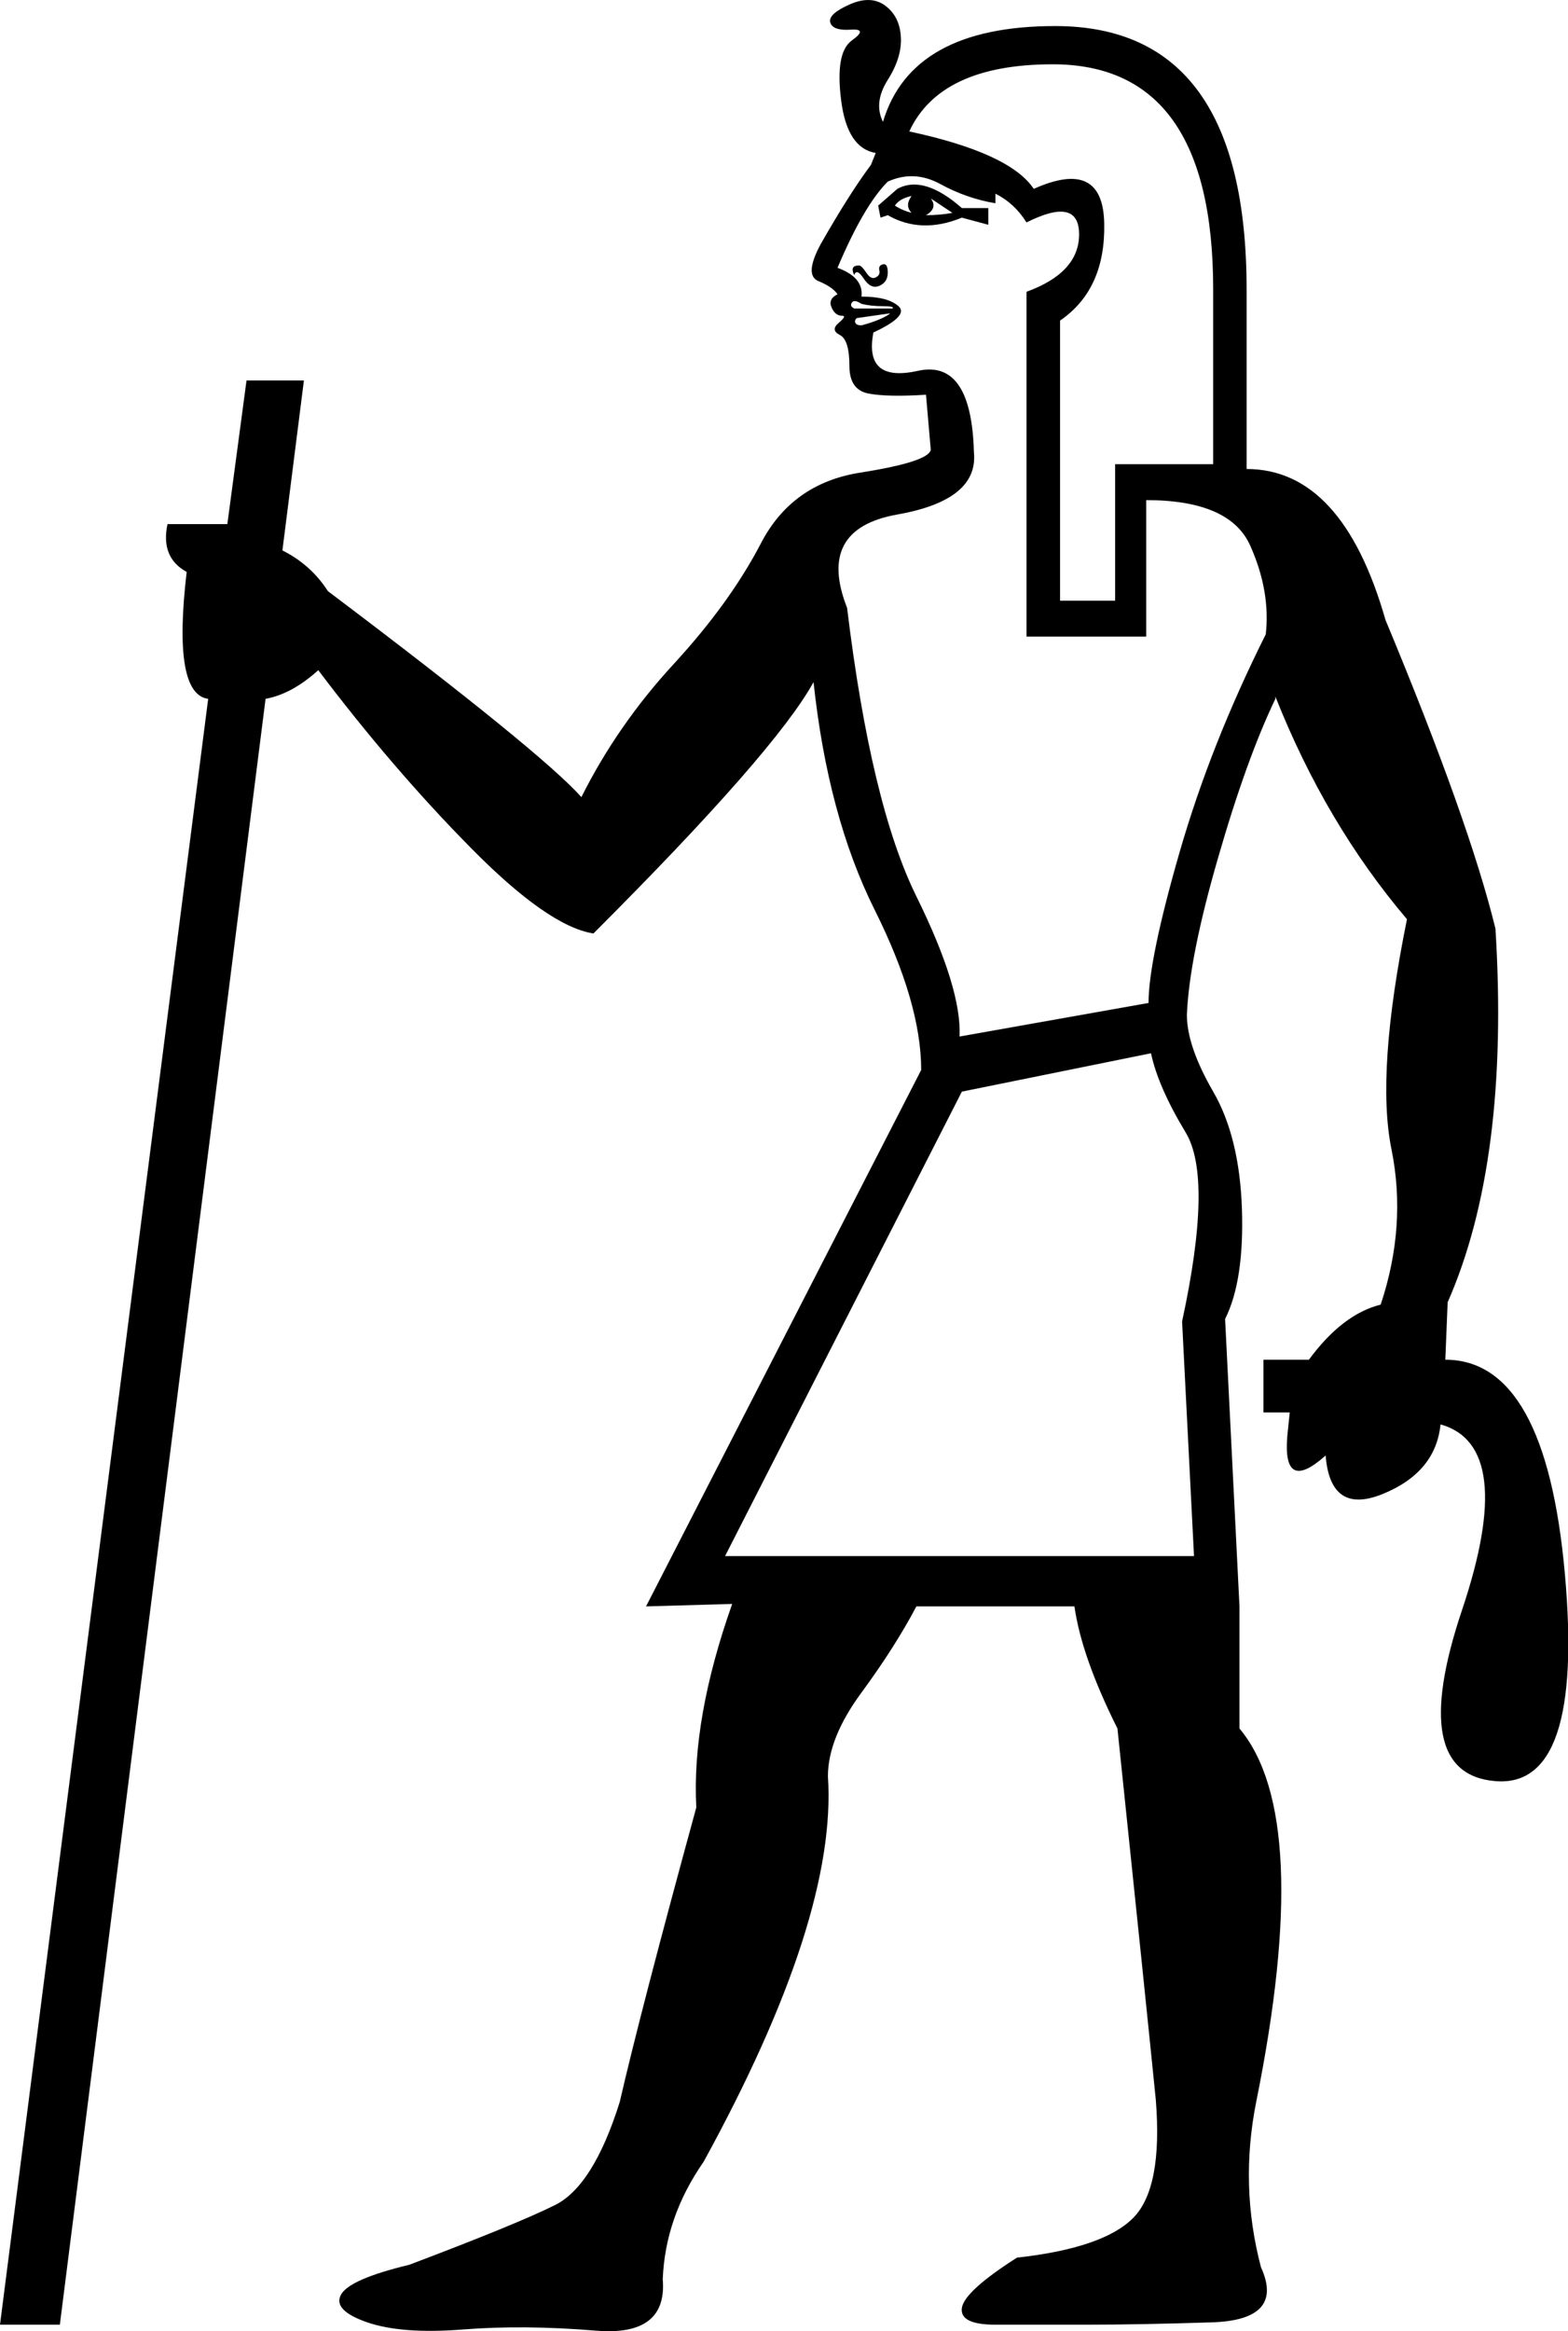 <?xml version='1.0' encoding ='UTF-8' standalone='yes'?>
<svg width='12.104' height='17.983' xmlns='http://www.w3.org/2000/svg' xmlns:xlink='http://www.w3.org/1999/xlink' xmlns:inkscape='http://www.inkscape.org/namespaces/inkscape'>
<path style='fill:#000000; stroke:none' d=' M 5.597 12.004  L 9.217 12.004  L 9.125 10.194  Q 9.365 9.085 9.152 8.735  Q 8.94 8.384 8.885 8.125  L 7.425 8.421  L 5.597 12.004  Z  M 6.797 1.679  L 6.779 1.586  L 6.927 1.457  Q 7.13 1.346 7.425 1.605  L 7.629 1.605  L 7.629 1.734  L 7.425 1.679  Q 7.111 1.808 6.853 1.66  L 6.797 1.679  Z  M 6.908 1.586  Q 6.964 1.623 7.037 1.642  Q 6.982 1.586 7.037 1.512  Q 6.945 1.531 6.908 1.586  Z  M 7.148 1.66  Q 7.259 1.66 7.352 1.642  L 7.185 1.531  Q 7.241 1.605 7.148 1.66  Z  M 6.594 2.122  Q 6.576 2.085 6.585 2.066  Q 6.594 2.048 6.631 2.048  Q 6.65 2.048 6.687 2.103  Q 6.723 2.159 6.76 2.14  Q 6.797 2.122 6.788 2.085  Q 6.779 2.048 6.816 2.039  Q 6.853 2.03 6.853 2.103  Q 6.853 2.177 6.788 2.205  Q 6.723 2.233 6.668 2.15  Q 6.613 2.066 6.594 2.122  Z  M 6.871 2.417  L 6.613 2.454  Q 6.594 2.473 6.603 2.491  Q 6.613 2.51 6.65 2.51  Q 6.723 2.491 6.788 2.464  Q 6.853 2.436 6.871 2.417  Z  M 6.89 2.38  Q 6.908 2.362 6.816 2.362  Q 6.723 2.362 6.65 2.344  Q 6.594 2.307 6.576 2.334  Q 6.557 2.362 6.594 2.38  L 6.89 2.38  Z  M 9.365 3.581  L 9.365 2.233  Q 9.365 0.496 8.127 0.496  Q 7.259 0.496 7.019 1.014  Q 7.795 1.18 7.98 1.457  Q 8.515 1.217 8.524 1.725  Q 8.534 2.233 8.183 2.473  L 8.183 4.634  L 8.608 4.634  L 8.608 3.581  L 9.365 3.581  Z  M 8.848 3.858  L 8.848 4.911  L 7.924 4.911  L 7.924 2.251  Q 8.33 2.103 8.33 1.808  Q 8.33 1.512 7.924 1.716  Q 7.832 1.568 7.684 1.494  L 7.684 1.568  Q 7.462 1.531 7.259 1.42  Q 7.056 1.309 6.853 1.401  Q 6.668 1.586 6.465 2.066  Q 6.668 2.14 6.65 2.288  Q 6.853 2.288 6.936 2.362  Q 7.019 2.436 6.742 2.565  Q 6.668 2.953 7.084 2.861  Q 7.499 2.768 7.518 3.489  Q 7.555 3.858 6.927 3.969  Q 6.299 4.08 6.539 4.689  Q 6.723 6.204 7.074 6.915  Q 7.425 7.626 7.407 7.996  L 8.866 7.737  Q 8.866 7.405 9.106 6.573  Q 9.346 5.742 9.771 4.893  Q 9.808 4.56 9.651 4.209  Q 9.494 3.858 8.848 3.858  Z  M 1.607 5.391  Q 1.33 5.354 1.441 4.412  Q 1.238 4.301 1.293 4.043  L 1.773 4.043  L 1.755 4.043  L 1.903 2.935  L 2.346 2.935  L 2.18 4.246  L 2.18 4.246  Q 2.401 4.357 2.531 4.56  Q 4.174 5.798 4.488 6.149  Q 4.766 5.594 5.2 5.123  Q 5.634 4.652 5.874 4.191  Q 6.114 3.729 6.64 3.646  Q 7.167 3.563 7.185 3.47  L 7.148 3.045  Q 6.853 3.064 6.705 3.036  Q 6.557 3.008 6.557 2.824  Q 6.557 2.621 6.483 2.584  Q 6.409 2.547 6.474 2.491  Q 6.539 2.436 6.502 2.436  Q 6.446 2.436 6.419 2.371  Q 6.391 2.307 6.465 2.27  Q 6.428 2.214 6.317 2.168  Q 6.206 2.122 6.336 1.882  Q 6.557 1.494 6.723 1.272  L 6.76 1.18  Q 6.539 1.143 6.493 0.773  Q 6.446 0.404 6.576 0.312  Q 6.705 0.219 6.566 0.229  Q 6.428 0.238 6.409 0.173  Q 6.391 0.109 6.557 0.035  Q 6.723 -0.039 6.834 0.044  Q 6.945 0.127 6.954 0.284  Q 6.964 0.441 6.853 0.616  Q 6.742 0.792 6.816 0.94  Q 7.037 0.201 8.146 0.201  Q 9.623 0.201 9.623 2.233  L 9.623 3.618  Q 10.362 3.618 10.695 4.782  Q 11.341 6.333 11.544 7.164  Q 11.655 8.956 11.175 10.046  L 11.157 10.489  Q 11.932 10.489 12.08 12.142  Q 12.228 13.796 11.544 13.74  Q 10.861 13.685 11.286 12.42  Q 11.711 11.154 11.12 10.988  Q 11.083 11.357 10.676 11.524  Q 10.27 11.69 10.233 11.228  Q 9.901 11.524 9.937 11.08  L 9.956 10.896  L 9.753 10.896  L 9.753 10.489  L 10.104 10.489  Q 10.362 10.138 10.658 10.064  L 10.658 10.064  Q 10.861 9.455 10.741 8.864  Q 10.621 8.273 10.861 7.091  Q 10.233 6.352 9.845 5.373  L 9.845 5.391  Q 9.623 5.853 9.402 6.62  Q 9.18 7.386 9.162 7.829  Q 9.162 8.07 9.365 8.421  Q 9.568 8.771 9.587 9.326  Q 9.605 9.88 9.457 10.175  L 9.568 12.392  L 9.568 12.373  L 9.568 13.334  Q 10.141 14.017 9.697 16.215  Q 9.568 16.862 9.734 17.49  Q 9.919 17.896 9.356 17.915  Q 8.792 17.933 8.386 17.933  Q 7.98 17.933 7.684 17.933  Q 7.407 17.933 7.425 17.804  Q 7.444 17.675 7.85 17.416  Q 8.515 17.342 8.746 17.111  Q 8.977 16.88 8.922 16.197  Q 8.848 15.458 8.626 13.334  Q 8.349 12.78 8.294 12.392  L 7.074 12.392  Q 6.908 12.706 6.65 13.057  Q 6.391 13.408 6.391 13.703  Q 6.465 14.793 5.431 16.677  Q 5.135 17.102 5.116 17.582  Q 5.153 18.025 4.599 17.979  Q 4.045 17.933 3.574 17.97  Q 3.103 18.007 2.835 17.915  Q 2.567 17.822 2.632 17.702  Q 2.697 17.582 3.159 17.471  Q 3.99 17.157 4.285 17.01  Q 4.581 16.862 4.784 16.215  Q 4.95 15.495 5.375 13.943  Q 5.338 13.26 5.652 12.373  L 4.987 12.392  L 7.111 8.254  Q 7.111 7.737 6.751 7.017  Q 6.391 6.296 6.28 5.262  Q 5.985 5.798 4.581 7.201  Q 4.23 7.146 3.63 6.536  Q 3.029 5.927 2.457 5.17  Q 2.253 5.354 2.05 5.391  L 0.462 17.933  L 0 17.933  L 1.607 5.391  Z '/></svg>
